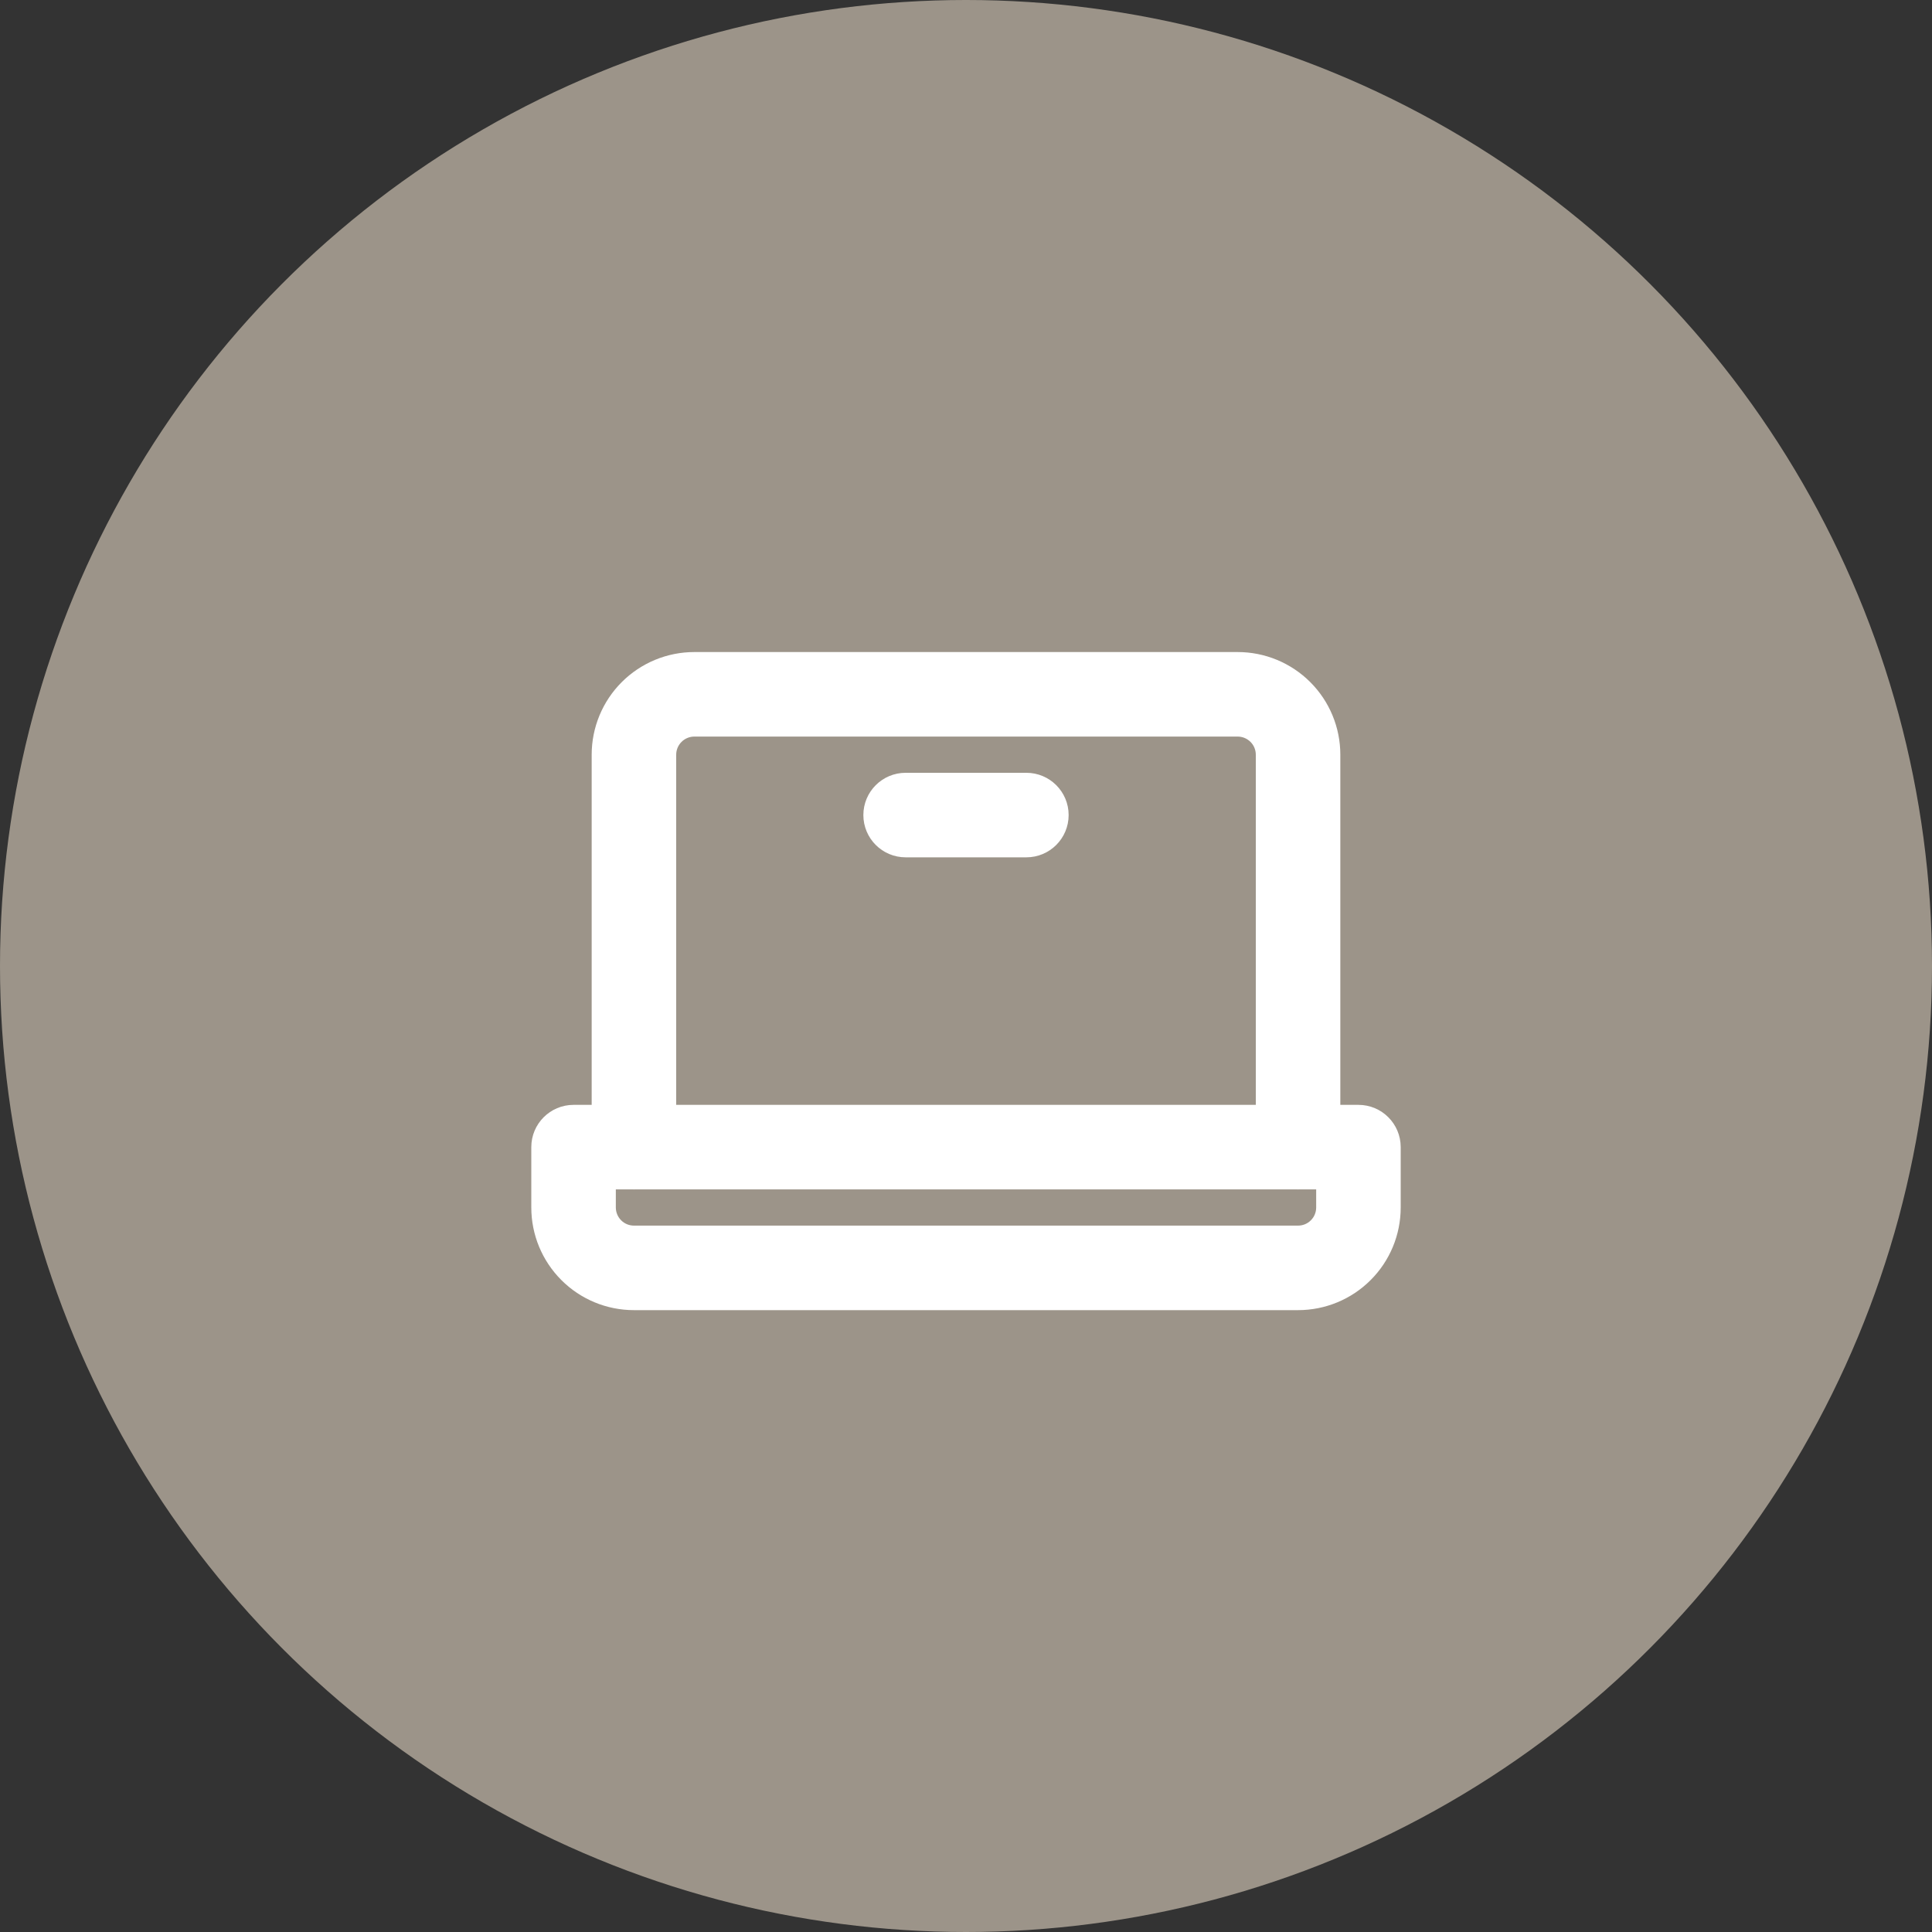 <svg width="48" height="48" viewBox="0 0 48 48" fill="none" xmlns="http://www.w3.org/2000/svg">
<rect x="0" y="0" width="48" height="48" fill="#333333" stroke="none"/>
<circle cx="24" cy="24" r="24" fill="#9C9489"/>
<path fill-rule="evenodd" clip-rule="evenodd" d="M17.25 18.3C17.131 18.3 17.016 18.348 16.932 18.432C16.848 18.516 16.8 18.631 16.8 18.75V28.5C16.8 29.08 16.33 29.55 15.75 29.55C15.17 29.55 14.7 29.08 14.7 28.5V18.75C14.7 18.074 14.969 17.425 15.447 16.947C15.925 16.469 16.574 16.2 17.25 16.2H30.75C31.427 16.2 32.075 16.469 32.553 16.947C33.032 17.425 33.3 18.074 33.3 18.75V28.5C33.3 29.08 32.83 29.55 32.25 29.55C31.67 29.55 31.2 29.08 31.2 28.5V18.75C31.2 18.631 31.153 18.516 31.068 18.432C30.984 18.348 30.869 18.3 30.75 18.3H17.25Z" fill="white"/>
<path fill-rule="evenodd" clip-rule="evenodd" d="M13.2 28.5C13.2 27.92 13.67 27.45 14.25 27.45H33.75C34.33 27.45 34.8 27.92 34.8 28.5V30C34.8 30.677 34.532 31.325 34.053 31.803C33.575 32.282 32.926 32.55 32.25 32.55H15.75C15.074 32.55 14.425 32.282 13.947 31.803C13.469 31.325 13.2 30.677 13.2 30V28.5ZM15.3 29.55V30C15.3 30.119 15.348 30.234 15.432 30.318C15.516 30.403 15.631 30.45 15.75 30.45H32.25C32.37 30.45 32.484 30.403 32.568 30.318C32.653 30.234 32.7 30.119 32.7 30V29.55H15.3Z" fill="white"/>
<path fill-rule="evenodd" clip-rule="evenodd" d="M21.45 20.25C21.45 19.67 21.92 19.2 22.5 19.2H25.5C26.08 19.2 26.55 19.67 26.55 20.25C26.55 20.83 26.08 21.3 25.5 21.3H22.5C21.92 21.3 21.45 20.83 21.45 20.25Z" fill="white"/>
</svg>
